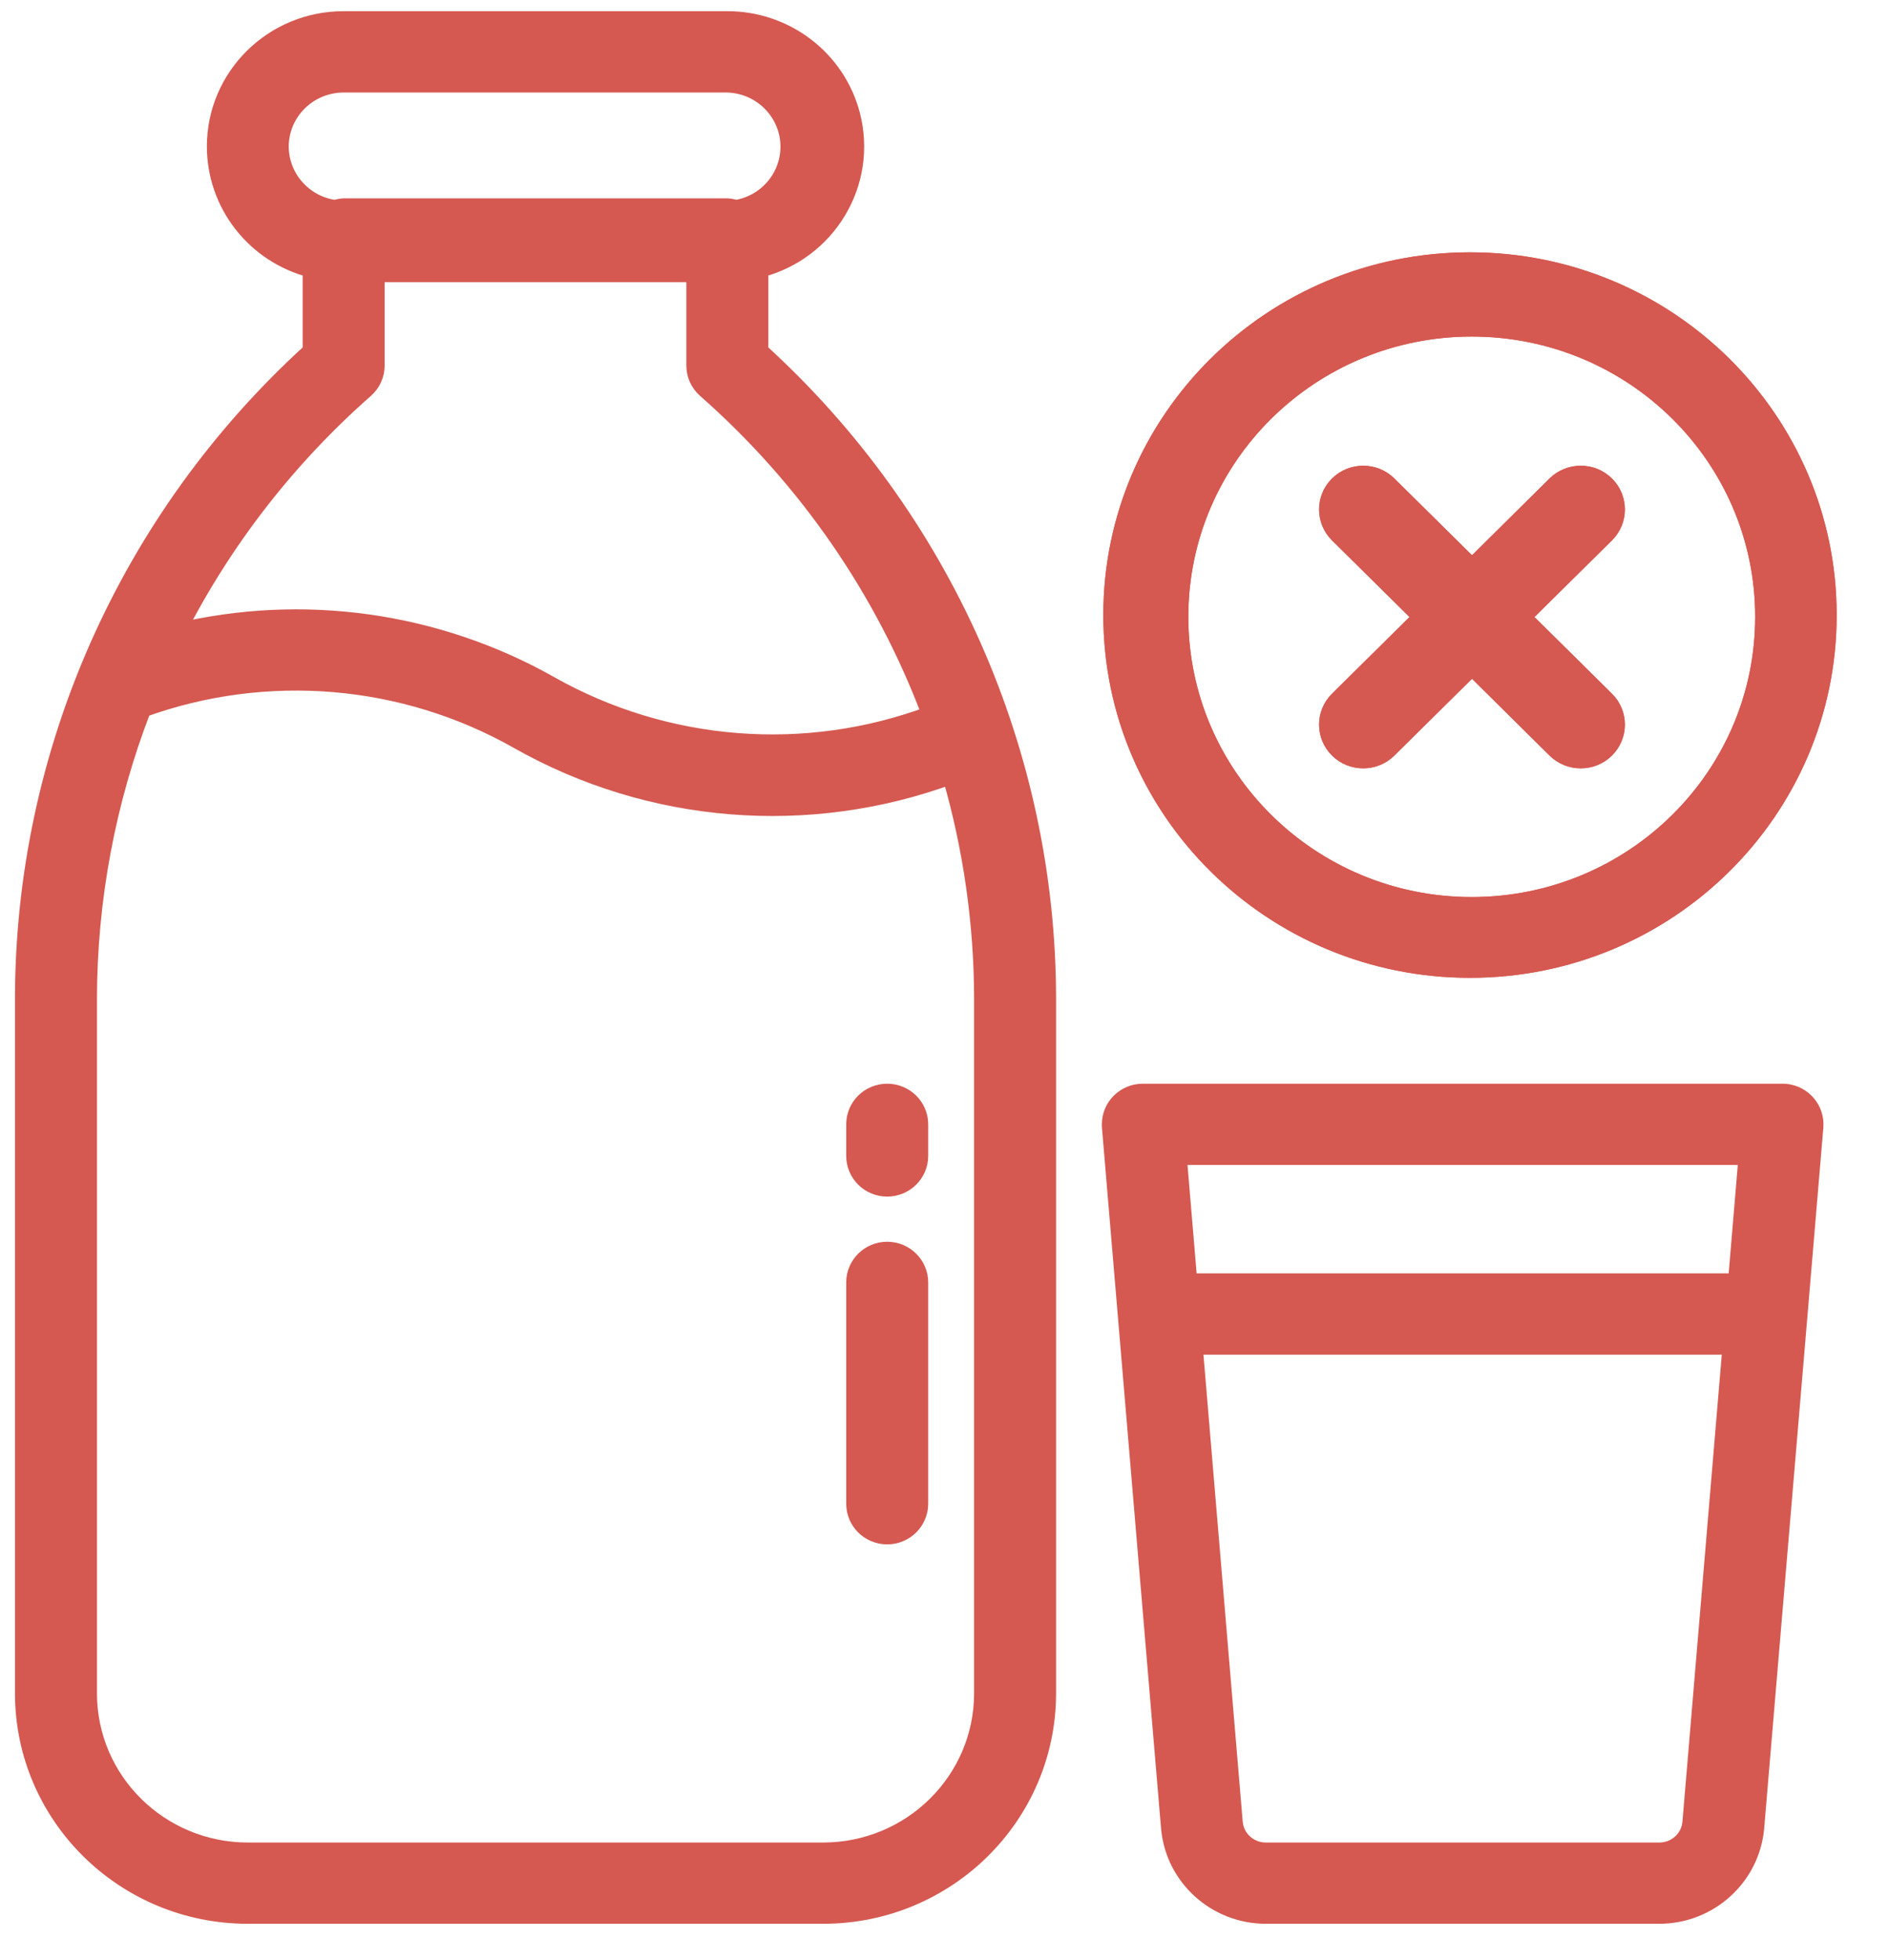 <svg width="27" height="28" viewBox="0 0 27 28" fill="none" xmlns="http://www.w3.org/2000/svg">
<path d="M12.681 15.613C12.428 15.613 12.224 15.815 12.224 16.064V16.516C12.224 16.765 12.428 16.968 12.681 16.968C12.933 16.968 13.138 16.765 13.138 16.516V16.064C13.138 15.815 12.933 15.613 12.681 15.613Z" fill="#D55951"/>
<path d="M12.681 17.871C12.428 17.871 12.224 18.074 12.224 18.323V21.485C12.224 21.735 12.428 21.937 12.681 21.937C12.933 21.937 13.138 21.735 13.138 21.485V18.323C13.138 18.074 12.933 17.871 12.681 17.871Z" fill="#D55951"/>
<path d="M25.515 15.614C25.502 15.613 25.489 15.613 25.476 15.613H16.336C16.084 15.612 15.879 15.813 15.878 16.063C15.878 16.076 15.878 16.089 15.879 16.102L16.724 26.116C16.786 26.817 17.379 27.356 18.091 27.358H23.721C24.432 27.355 25.024 26.816 25.087 26.116L25.933 16.102C25.953 15.853 25.767 15.635 25.515 15.614ZM24.176 26.041C24.155 26.275 23.957 26.454 23.719 26.455H18.091C17.853 26.454 17.655 26.275 17.634 26.041L17.061 19.227H24.75L24.176 26.041ZM24.827 18.323H16.985L16.833 16.516H24.979L24.827 18.323Z" fill="#D55951"/>
<path d="M10.853 5.021V3.839C11.829 3.591 12.416 2.608 12.165 1.643C11.957 0.845 11.229 0.288 10.396 0.289H4.912C3.905 0.288 3.087 1.094 3.086 2.09C3.085 2.914 3.648 3.634 4.455 3.839V5.021C1.836 7.402 0.344 10.758 0.343 14.276V24.196C0.345 25.942 1.776 27.357 3.541 27.358H11.767C13.533 27.357 14.963 25.942 14.966 24.196V14.276C14.964 10.758 13.473 7.402 10.853 5.021ZM3.998 2.096C3.998 1.597 4.408 1.193 4.912 1.193H10.396C10.9 1.207 11.298 1.623 11.284 2.121C11.271 2.554 10.95 2.918 10.517 2.987C10.478 2.974 10.437 2.965 10.396 2.963H4.912C4.871 2.965 4.83 2.974 4.791 2.987C4.339 2.927 4.001 2.547 3.998 2.096ZM5.216 5.56C5.314 5.474 5.369 5.351 5.369 5.222V3.903H9.939V5.222C9.939 5.351 9.994 5.474 10.092 5.56C11.533 6.828 12.637 8.425 13.308 10.213C11.52 10.881 9.524 10.726 7.863 9.79C6.244 8.873 4.33 8.604 2.517 9.038C3.186 7.72 4.102 6.54 5.216 5.56ZM14.052 24.196C14.05 25.443 13.028 26.453 11.767 26.455H3.541C2.28 26.453 1.258 25.443 1.257 24.196V14.276C1.258 12.857 1.521 11.449 2.034 10.123C3.805 9.482 5.773 9.647 7.41 10.575C9.294 11.642 11.561 11.825 13.595 11.074C13.897 12.115 14.051 13.193 14.052 14.276V24.196Z" fill="#D55951"/>
<path d="M22.949 6.928C22.753 6.735 22.435 6.735 22.239 6.928L21.04 8.115L19.839 6.928C19.644 6.735 19.326 6.735 19.13 6.928C18.934 7.122 18.934 7.436 19.13 7.63L20.33 8.816L19.13 10.003C18.934 10.196 18.934 10.51 19.13 10.704C19.228 10.801 19.356 10.849 19.485 10.849C19.613 10.849 19.741 10.801 19.839 10.704L21.04 9.517L22.239 10.704C22.337 10.801 22.466 10.849 22.594 10.849C22.723 10.849 22.851 10.801 22.949 10.704C23.145 10.51 23.145 10.196 22.949 10.003L21.749 8.816L22.949 7.63C23.145 7.436 23.145 7.122 22.949 6.928Z" fill="#D55951"/>
<path fill-rule="evenodd" clip-rule="evenodd" d="M21.011 13.842C23.834 13.842 26.123 11.579 26.123 8.788C26.123 5.997 23.834 3.734 21.011 3.734C18.188 3.734 15.899 5.997 15.899 8.788C15.899 11.579 18.188 13.842 21.011 13.842ZM21.036 12.946C23.345 12.946 25.216 11.095 25.216 8.813C25.216 6.53 23.345 4.68 21.036 4.68C18.727 4.68 16.856 6.53 16.856 8.813C16.856 11.095 18.727 12.946 21.036 12.946Z" fill="#D55951"/>
<path d="M22.949 6.928C22.753 6.735 22.435 6.735 22.239 6.928L21.04 8.115L19.839 6.928C19.644 6.735 19.326 6.735 19.13 6.928C18.934 7.122 18.934 7.436 19.13 7.63L20.33 8.816L19.13 10.003C18.934 10.196 18.934 10.51 19.13 10.704C19.228 10.801 19.356 10.849 19.485 10.849C19.613 10.849 19.741 10.801 19.839 10.704L21.04 9.517L22.239 10.704C22.337 10.801 22.466 10.849 22.594 10.849C22.723 10.849 22.851 10.801 22.949 10.704C23.145 10.51 23.145 10.196 22.949 10.003L21.749 8.816L22.949 7.63C23.145 7.436 23.145 7.122 22.949 6.928Z" fill="#D55951"/>
<path fill-rule="evenodd" clip-rule="evenodd" d="M21.011 13.842C23.834 13.842 26.123 11.579 26.123 8.788C26.123 5.997 23.834 3.734 21.011 3.734C18.188 3.734 15.899 5.997 15.899 8.788C15.899 11.579 18.188 13.842 21.011 13.842ZM21.036 12.946C23.345 12.946 25.216 11.095 25.216 8.813C25.216 6.53 23.345 4.68 21.036 4.68C18.727 4.68 16.856 6.53 16.856 8.813C16.856 11.095 18.727 12.946 21.036 12.946Z" fill="#D55951"/>
<path d="M12.681 15.613C12.428 15.613 12.224 15.815 12.224 16.064V16.516C12.224 16.765 12.428 16.968 12.681 16.968C12.933 16.968 13.138 16.765 13.138 16.516V16.064C13.138 15.815 12.933 15.613 12.681 15.613Z" stroke="#D55951" stroke-width="0.258"/>
<path d="M12.681 17.871C12.428 17.871 12.224 18.074 12.224 18.323V21.485C12.224 21.735 12.428 21.937 12.681 21.937C12.933 21.937 13.138 21.735 13.138 21.485V18.323C13.138 18.074 12.933 17.871 12.681 17.871Z" stroke="#D55951" stroke-width="0.258"/>
<path d="M25.515 15.614C25.502 15.613 25.489 15.613 25.476 15.613H16.336C16.084 15.612 15.879 15.813 15.878 16.063C15.878 16.076 15.878 16.089 15.879 16.102L16.724 26.116C16.786 26.817 17.379 27.356 18.091 27.358H23.721C24.432 27.355 25.024 26.816 25.087 26.116L25.933 16.102C25.953 15.853 25.767 15.635 25.515 15.614ZM24.176 26.041C24.155 26.275 23.957 26.454 23.719 26.455H18.091C17.853 26.454 17.655 26.275 17.634 26.041L17.061 19.227H24.75L24.176 26.041ZM24.827 18.323H16.985L16.833 16.516H24.979L24.827 18.323Z" stroke="#D55951" stroke-width="0.258"/>
<path d="M10.853 5.021V3.839C11.829 3.591 12.416 2.608 12.165 1.643C11.957 0.845 11.229 0.288 10.396 0.289H4.912C3.905 0.288 3.087 1.094 3.086 2.09C3.085 2.914 3.648 3.634 4.455 3.839V5.021C1.836 7.402 0.344 10.758 0.343 14.276V24.196C0.345 25.942 1.776 27.357 3.541 27.358H11.767C13.533 27.357 14.963 25.942 14.966 24.196V14.276C14.964 10.758 13.473 7.402 10.853 5.021ZM3.998 2.096C3.998 1.597 4.408 1.193 4.912 1.193H10.396C10.9 1.207 11.298 1.623 11.284 2.121C11.271 2.554 10.95 2.918 10.517 2.987C10.478 2.974 10.437 2.965 10.396 2.963H4.912C4.871 2.965 4.83 2.974 4.791 2.987C4.339 2.927 4.001 2.547 3.998 2.096ZM5.216 5.56C5.314 5.474 5.369 5.351 5.369 5.222V3.903H9.939V5.222C9.939 5.351 9.994 5.474 10.092 5.56C11.533 6.828 12.637 8.425 13.308 10.213C11.52 10.881 9.524 10.726 7.863 9.79C6.244 8.873 4.33 8.604 2.517 9.038C3.186 7.72 4.102 6.54 5.216 5.56ZM14.052 24.196C14.05 25.443 13.028 26.453 11.767 26.455H3.541C2.28 26.453 1.258 25.443 1.257 24.196V14.276C1.258 12.857 1.521 11.449 2.034 10.123C3.805 9.482 5.773 9.647 7.41 10.575C9.294 11.642 11.561 11.825 13.595 11.074C13.897 12.115 14.051 13.193 14.052 14.276V24.196Z" stroke="#D55951" stroke-width="0.258"/>
<path d="M22.949 6.928C22.753 6.735 22.435 6.735 22.239 6.928L21.04 8.115L19.839 6.928C19.644 6.735 19.326 6.735 19.13 6.928C18.934 7.122 18.934 7.436 19.13 7.63L20.33 8.816L19.13 10.003C18.934 10.196 18.934 10.51 19.13 10.704C19.228 10.801 19.356 10.849 19.485 10.849C19.613 10.849 19.741 10.801 19.839 10.704L21.04 9.517L22.239 10.704C22.337 10.801 22.466 10.849 22.594 10.849C22.723 10.849 22.851 10.801 22.949 10.704C23.145 10.51 23.145 10.196 22.949 10.003L21.749 8.816L22.949 7.63C23.145 7.436 23.145 7.122 22.949 6.928Z" stroke="#D55951" stroke-width="0.258"/>
<path fill-rule="evenodd" clip-rule="evenodd" d="M21.011 13.842C23.834 13.842 26.123 11.579 26.123 8.788C26.123 5.997 23.834 3.734 21.011 3.734C18.188 3.734 15.899 5.997 15.899 8.788C15.899 11.579 18.188 13.842 21.011 13.842ZM21.036 12.946C23.345 12.946 25.216 11.095 25.216 8.813C25.216 6.53 23.345 4.68 21.036 4.68C18.727 4.68 16.856 6.53 16.856 8.813C16.856 11.095 18.727 12.946 21.036 12.946Z" stroke="#D55951" stroke-width="0.258"/>
<path d="M22.949 6.928C22.753 6.735 22.435 6.735 22.239 6.928L21.04 8.115L19.839 6.928C19.644 6.735 19.326 6.735 19.13 6.928C18.934 7.122 18.934 7.436 19.13 7.63L20.33 8.816L19.13 10.003C18.934 10.196 18.934 10.51 19.13 10.704C19.228 10.801 19.356 10.849 19.485 10.849C19.613 10.849 19.741 10.801 19.839 10.704L21.04 9.517L22.239 10.704C22.337 10.801 22.466 10.849 22.594 10.849C22.723 10.849 22.851 10.801 22.949 10.704C23.145 10.51 23.145 10.196 22.949 10.003L21.749 8.816L22.949 7.63C23.145 7.436 23.145 7.122 22.949 6.928Z" stroke="#D55951" stroke-width="0.258"/>
<path fill-rule="evenodd" clip-rule="evenodd" d="M21.011 13.842C23.834 13.842 26.123 11.579 26.123 8.788C26.123 5.997 23.834 3.734 21.011 3.734C18.188 3.734 15.899 5.997 15.899 8.788C15.899 11.579 18.188 13.842 21.011 13.842ZM21.036 12.946C23.345 12.946 25.216 11.095 25.216 8.813C25.216 6.53 23.345 4.68 21.036 4.68C18.727 4.68 16.856 6.53 16.856 8.813C16.856 11.095 18.727 12.946 21.036 12.946Z" stroke="#D55951" stroke-width="0.258"/>
</svg>
